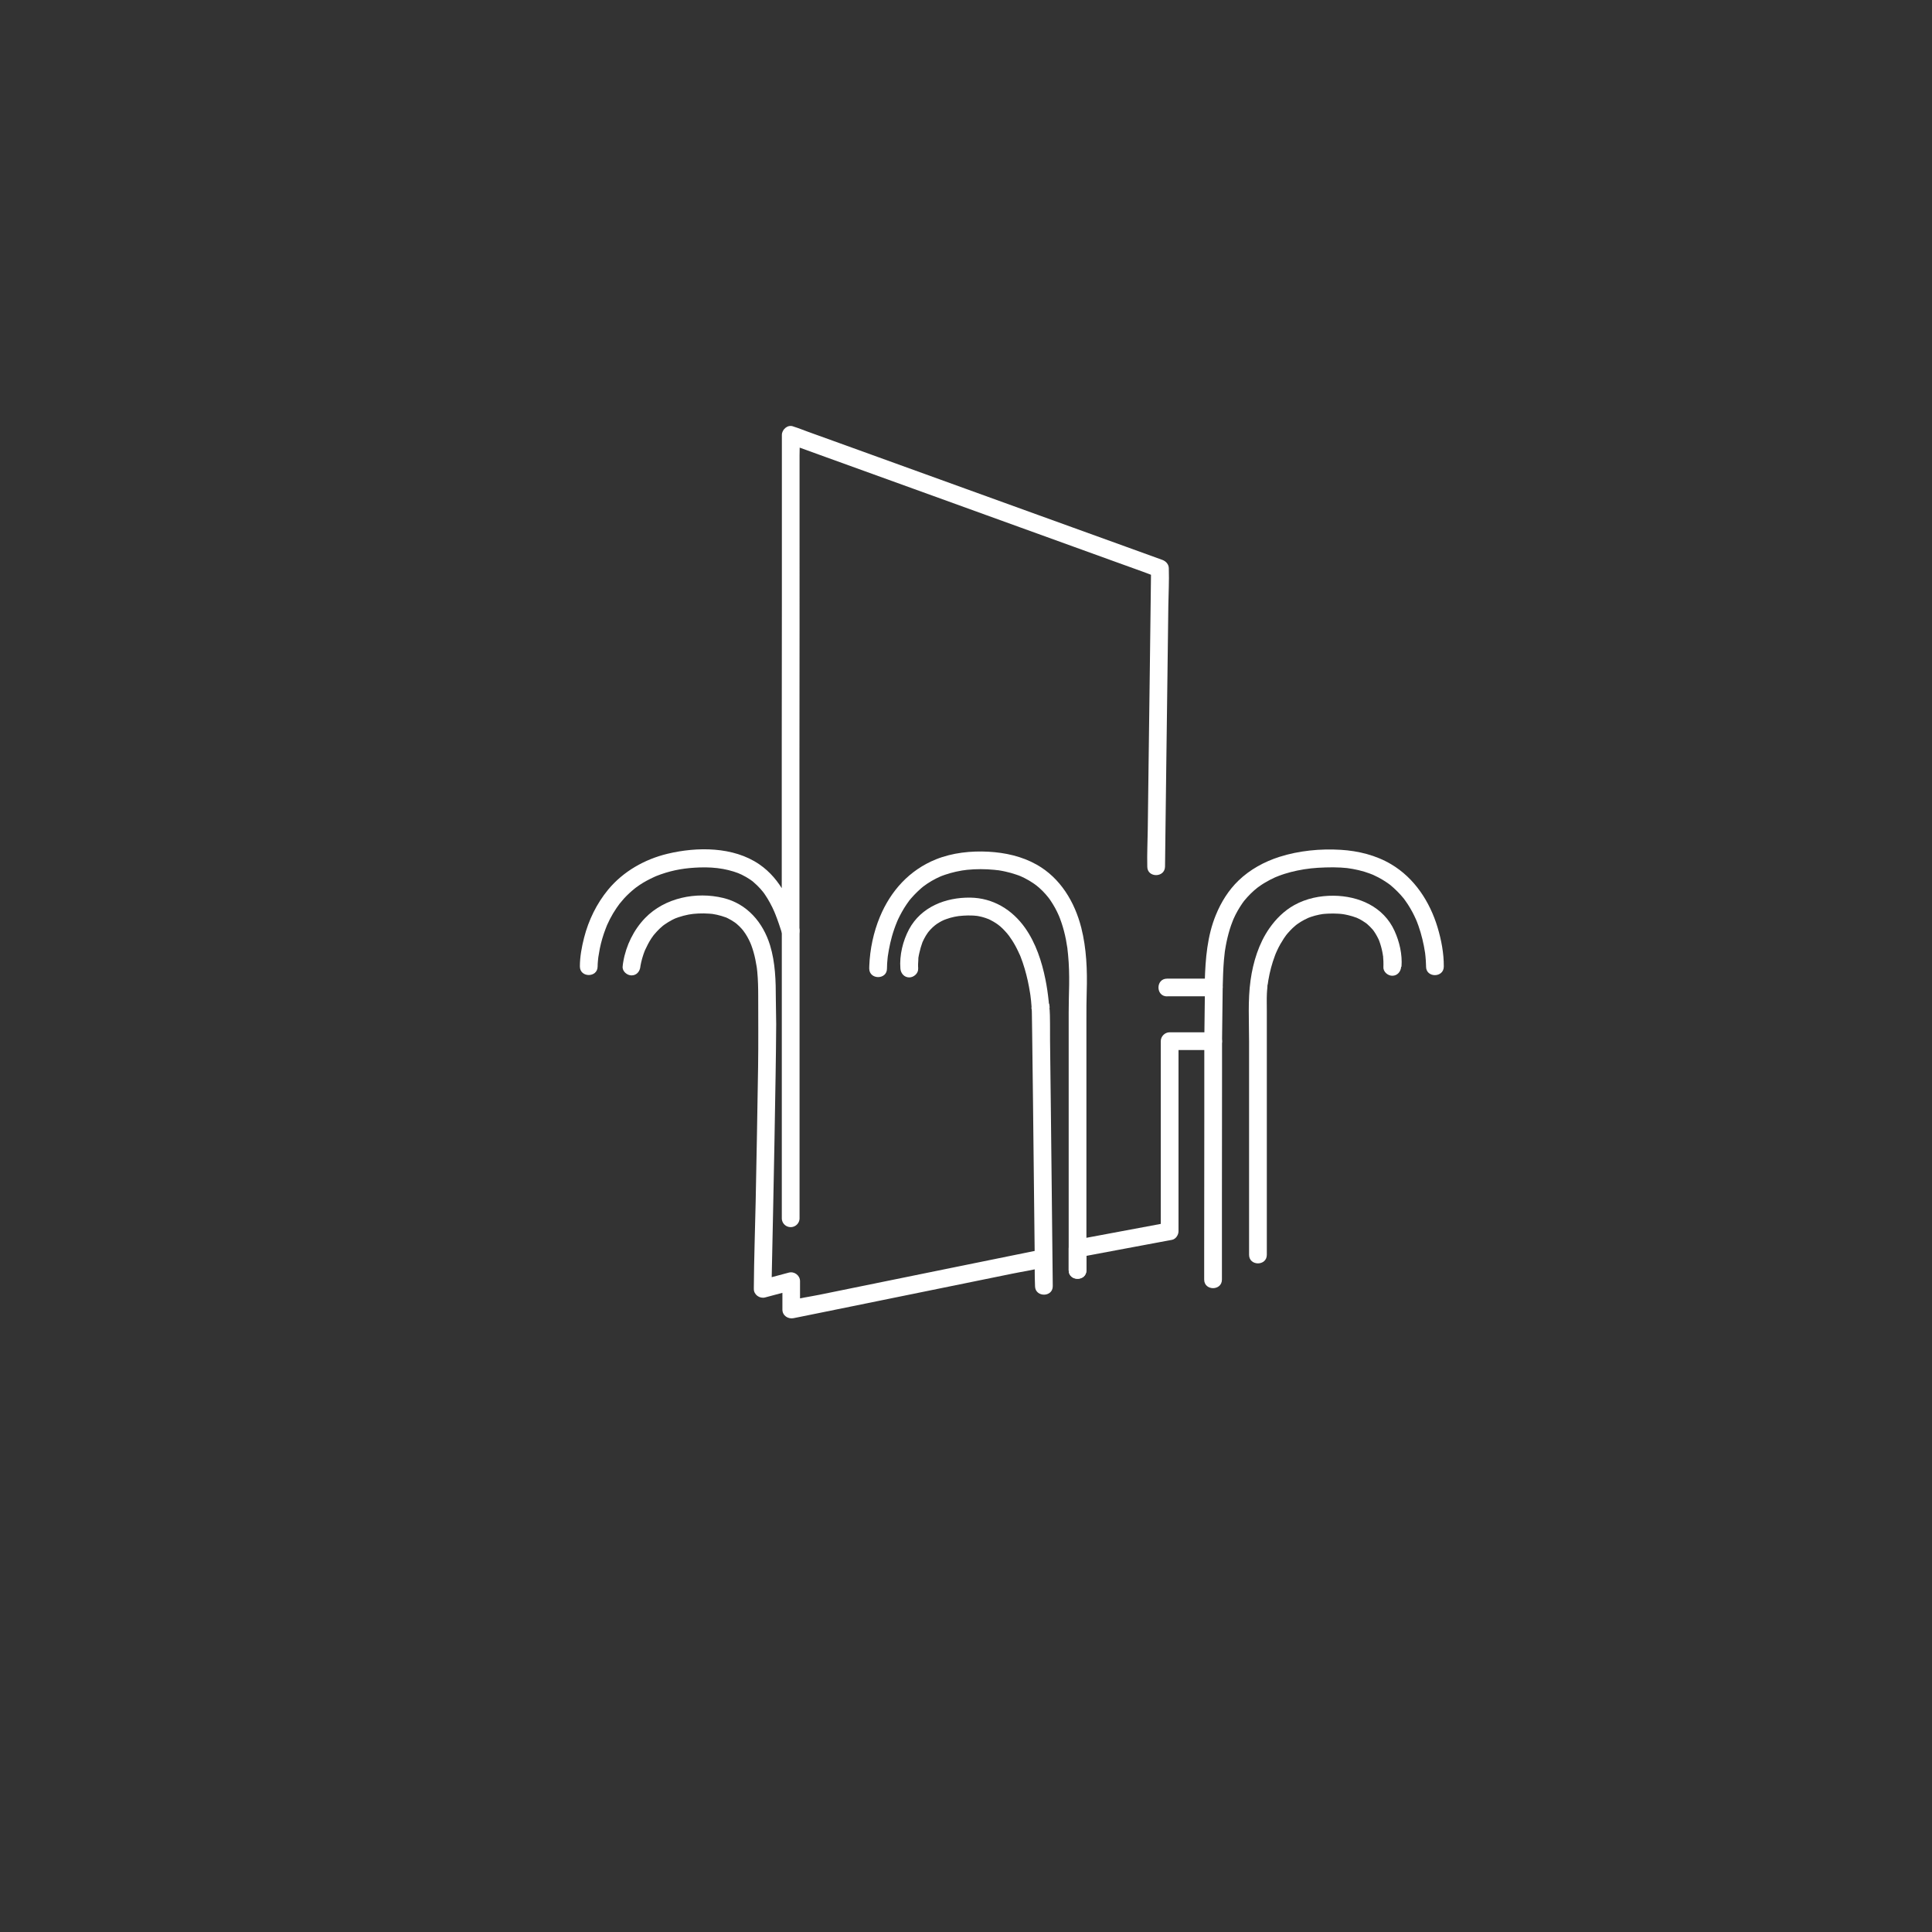 <?xml version="1.0" encoding="UTF-8" standalone="no"?>
<!-- Created with Inkscape (http://www.inkscape.org/) -->

<svg
   width="100"
   height="100"
   viewBox="0 0 26.458 26.458"
   version="1.1"
   id="svg127350"
   inkscape:export-filename="C:\Users\Agathe\Desktop\commerces.png"
   inkscape:export-xdpi="200"
   inkscape:export-ydpi="200"
   inkscape:version="1.1 (c68e22c387, 2021-05-23)"
   sodipodi:docname="FONTAINE_ALBIEN_white.svg"
   xmlns:inkscape="http://www.inkscape.org/namespaces/inkscape"
   xmlns:sodipodi="http://sodipodi.sourceforge.net/DTD/sodipodi-0.dtd"
   xmlns="http://www.w3.org/2000/svg"
   xmlns:svg="http://www.w3.org/2000/svg">
  <rect x="0" y="0" width="26.458" height="26.458" fill="#333333" stroke="none"/>
  <sodipodi:namedview
     id="namedview127352"
     pagecolor="#ffffff"
     bordercolor="#666666"
     borderopacity="1.0"
     inkscape:pageshadow="2"
     inkscape:pageopacity="0"
     inkscape:pagecheckerboard="0"
     inkscape:document-units="mm"
     showgrid="false"
     units="px"
     inkscape:zoom="5.9722783"
     inkscape:cx="54.250653"
     inkscape:cy="31.562494"
     inkscape:window-width="2400"
     inkscape:window-height="1271"
     inkscape:window-x="2391"
     inkscape:window-y="-9"
     inkscape:window-maximized="1"
     inkscape:current-layer="layer1" />
  <defs
     id="defs127347" />
  <g
     inkscape:label="Calque 1"
     inkscape:groupmode="layer"
     id="layer1">
    <g
       id="g44"
       transform="matrix(0.081,0,0,0.081,2.315,-0.755)"
       style="stroke-width:3.251;fill:#ffffff">
      <path
         style="color:#000000;fill:#ffffff;stroke-width:3.251;-inkscape-stroke:none"
         d="m 178.01,225.66 v -13.64 l 0.02,-21.72 v -4.95 c 0,-0.81 -0.68,-1.5 -1.5,-1.5 h -7.36 c -0.81,0 -1.5,0.69 -1.5,1.5 v 32.14 l 1.1,-1.45 -13.64,2.55 -1.93,0.36 c -0.64,0.12 -1.1,0.83 -1.1,1.45 v 3.69 c 0,1.93 3,1.93 3,0 v -3.69 l -1.1,1.45 13.64,-2.55 1.93,-0.36 c 0.64,-0.12 1.1,-0.83 1.1,-1.45 v -32.14 l -1.5,1.5 h 7.36 l -1.5,-1.5 v 13.64 l -0.02,21.72 v 4.95 c 0,1.93 3,1.93 3,0 z"
         id="path26" />
      <path
         style="color:#000000;fill:#ffffff;stroke-width:3.251;-inkscape-stroke:none"
         d="m 208.37,172.74 c 0.16,-2.04 -0.34,-4.2 -1.18,-6.04 -1.84,-4.06 -6.01,-5.9 -10.3,-5.94 -2.31,-0.02 -4.63,0.46 -6.66,1.59 -1.7,0.95 -3.09,2.33 -4.2,3.92 -1.79,2.57 -2.75,5.71 -3.18,8.79 -0.47,3.39 -0.25,6.87 -0.25,10.27 v 36.14 c 0,1.93 3,1.93 3,0 v -41.28 c 0,-0.95 -0.03,-1.9 0.01,-2.84 0.02,-0.35 0.04,-0.7 0.08,-1.05 0.02,-0.19 0,-0.54 0.08,-0.7 -0.13,0.25 -0.05,0.34 -0.01,0.12 0.01,-0.07 0.02,-0.15 0.03,-0.22 0.02,-0.15 0.05,-0.31 0.07,-0.46 0.24,-1.42 0.61,-2.82 1.12,-4.17 0.06,-0.16 0.13,-0.32 0.19,-0.49 -0.16,0.4 0.1,-0.22 0.15,-0.32 0.17,-0.38 0.36,-0.74 0.56,-1.1 0.19,-0.33 0.39,-0.66 0.6,-0.98 0.12,-0.18 0.26,-0.36 0.38,-0.54 0.22,-0.31 -0.21,0.24 0.04,-0.05 0.07,-0.08 0.14,-0.17 0.21,-0.26 0.27,-0.31 0.55,-0.61 0.85,-0.9 0.17,-0.16 0.34,-0.31 0.51,-0.45 0,0 0.3,-0.24 0.12,-0.1 -0.17,0.13 0.19,-0.14 0.22,-0.16 0.36,-0.25 0.73,-0.48 1.11,-0.68 0.22,-0.11 0.44,-0.22 0.66,-0.32 -0.05,0.02 -0.28,0.11 -0.01,0 0.16,-0.06 0.32,-0.12 0.48,-0.18 0.46,-0.16 0.93,-0.28 1.41,-0.38 0.23,-0.05 0.46,-0.09 0.69,-0.12 -0.33,0.05 0.15,-0.01 0.17,-0.01 0.2,-0.02 0.39,-0.03 0.59,-0.04 0.6,-0.03 1.21,-0.03 1.81,0.01 0.27,0.02 0.54,0.04 0.81,0.08 -0.28,-0.04 0.21,0.04 0.22,0.04 0.2,0.03 0.39,0.07 0.58,0.12 0.5,0.11 0.97,0.27 1.45,0.44 0.06,0.02 0.27,0.11 0,0 0.12,0.05 0.23,0.1 0.34,0.16 0.22,0.11 0.43,0.22 0.64,0.35 0.21,0.13 0.39,0.25 0.58,0.38 0.06,0.04 0.35,0.28 0.06,0.04 0.06,0.05 0.12,0.09 0.17,0.14 0.32,0.29 0.63,0.58 0.91,0.91 0.07,0.08 0.13,0.16 0.2,0.24 -0.26,-0.32 -0.04,-0.04 0,0.02 0.09,0.14 0.19,0.27 0.28,0.42 0.21,0.33 0.38,0.67 0.55,1.02 0.04,0.08 0.16,0.39 0,-0.01 0.03,0.09 0.07,0.17 0.1,0.26 0.05,0.14 0.11,0.28 0.15,0.43 0.11,0.33 0.2,0.66 0.28,1 0.07,0.28 0.12,0.57 0.17,0.86 0.01,0.07 0.02,0.15 0.03,0.22 0.03,0.19 0.04,-0.09 -0.02,-0.19 0.06,0.1 0.04,0.35 0.05,0.47 0.04,0.39 0.05,0.78 0.05,1.17 0,0.14 0,0.28 -0.01,0.42 -0.06,0.81 0.73,1.5 1.5,1.5 0.86,0 1.44,-0.69 1.5,-1.5 v 0 z"
         id="path28" />
      <path
         style="color:#000000;fill:#ffffff;stroke-width:3.251;-inkscape-stroke:none"
         d="m 168.79,177.76 h 7.85 c 0.83,0 1.48,-0.69 1.5,-1.5 0.04,-1.54 0.08,-3.08 0.21,-4.62 0.04,-0.44 0.09,-0.89 0.14,-1.33 0.04,-0.35 -0.04,0.25 0,-0.02 0.02,-0.11 0.03,-0.22 0.05,-0.33 0.04,-0.24 0.08,-0.48 0.12,-0.71 0.17,-0.94 0.39,-1.87 0.67,-2.79 0.14,-0.47 0.31,-0.93 0.49,-1.39 0.04,-0.11 0.09,-0.22 0.13,-0.33 -0.11,0.27 -0.04,0.09 0.03,-0.07 0.11,-0.24 0.22,-0.47 0.33,-0.7 0.23,-0.45 0.48,-0.89 0.75,-1.32 0.13,-0.21 0.27,-0.41 0.41,-0.62 0.07,-0.1 0.15,-0.2 0.22,-0.3 0.02,-0.03 0.13,-0.18 0.01,-0.02 -0.14,0.18 0.05,-0.07 0.08,-0.1 0.69,-0.84 1.46,-1.61 2.31,-2.27 -0.23,0.18 0.02,-0.01 0.12,-0.08 0.11,-0.08 0.23,-0.16 0.34,-0.24 0.25,-0.17 0.51,-0.34 0.77,-0.49 0.53,-0.32 1.09,-0.6 1.65,-0.86 0.06,-0.03 0.12,-0.05 0.18,-0.08 0.21,-0.09 -0.21,0.08 0.01,0 0.15,-0.06 0.3,-0.12 0.45,-0.18 0.33,-0.13 0.67,-0.24 1,-0.35 0.7,-0.22 1.4,-0.4 2.12,-0.55 1.62,-0.34 3.05,-0.48 4.78,-0.53 0.87,-0.03 1.73,-0.03 2.6,0.02 0.86,0.05 1.28,0.1 2,0.23 0.68,0.12 1.35,0.28 2.01,0.48 0.28,0.09 0.56,0.18 0.83,0.28 0.17,0.06 0.33,0.13 0.49,0.19 0.02,0 0.22,0.09 0.06,0.02 -0.18,-0.08 0.18,0.08 0.17,0.08 0.53,0.24 1.04,0.51 1.54,0.81 0.24,0.14 0.47,0.3 0.7,0.45 0.11,0.08 0.22,0.16 0.34,0.24 0.06,0.05 0.13,0.09 0.19,0.14 0.18,0.13 -0.27,-0.23 0.02,0.01 0.83,0.7 1.59,1.44 2.27,2.28 0.1,0.12 0.18,0.24 0.03,0.04 0.07,0.1 0.15,0.2 0.22,0.3 0.15,0.21 0.3,0.43 0.45,0.65 0.28,0.43 0.54,0.88 0.79,1.34 0.22,0.41 0.42,0.84 0.61,1.26 0.03,0.06 0.05,0.12 0.08,0.18 0,0 -0.12,-0.29 -0.06,-0.13 0.04,0.1 0.09,0.21 0.13,0.31 0.09,0.22 0.17,0.44 0.25,0.67 0.53,1.5 0.89,3.04 1.13,4.61 0.06,0.4 -0.04,-0.38 0.01,0.11 0.02,0.15 0.03,0.29 0.05,0.44 0.03,0.24 0.05,0.48 0.06,0.73 0.02,0.3 0.03,0.6 0.04,0.9 0,0.04 0,0.08 0,0.12 -0.01,1.93 2.99,1.93 3,0 0.02,-2.22 -0.42,-4.53 -1.06,-6.65 -1.31,-4.33 -3.89,-8.31 -7.84,-10.65 -2.58,-1.53 -5.55,-2.26 -8.52,-2.44 -3.44,-0.21 -7.08,0.14 -10.37,1.19 -2.56,0.82 -4.97,2.13 -6.92,4.01 -1.69,1.63 -2.93,3.63 -3.82,5.8 -1.46,3.54 -1.77,7.43 -1.88,11.22 0,0.35 -0.02,0.7 -0.03,1.06 l 1.5,-1.5 h -7.85 c -1.93,0 -1.93,3 0,3 v 0 z"
         id="path30" />
      <path
         style="color:#000000;fill:#ffffff;stroke-width:3.251;-inkscape-stroke:none"
         d="m 72.46,172.74 c 0,-0.31 0.02,-0.63 0.05,-0.94 0.01,-0.16 0.03,-0.33 0.05,-0.49 0,-0.08 0.02,-0.17 0.03,-0.25 0.05,-0.42 -0.06,0.36 0,0.02 0.07,-0.46 0.15,-0.93 0.24,-1.39 0.24,-1.16 0.57,-2.29 1,-3.39 0.06,-0.15 0.13,-0.3 0.18,-0.46 0.07,-0.2 -0.16,0.35 -0.03,0.06 0.04,-0.08 0.07,-0.17 0.11,-0.25 0.14,-0.32 0.29,-0.63 0.45,-0.94 0.33,-0.65 0.71,-1.28 1.12,-1.88 0.11,-0.16 0.21,-0.31 0.33,-0.46 0.05,-0.07 0.1,-0.14 0.15,-0.21 0.21,-0.29 -0.21,0.25 0.02,-0.03 0.25,-0.3 0.5,-0.61 0.76,-0.9 0.56,-0.61 1.16,-1.16 1.8,-1.68 0.05,-0.04 0.36,-0.27 0.06,-0.05 0.08,-0.06 0.16,-0.12 0.24,-0.18 0.18,-0.13 0.36,-0.25 0.54,-0.38 0.38,-0.25 0.76,-0.49 1.16,-0.7 0.4,-0.21 0.83,-0.44 1.26,-0.63 0.08,-0.04 0.16,-0.07 0.24,-0.11 -0.31,0.14 0.1,-0.04 0.14,-0.06 0.25,-0.1 0.51,-0.2 0.77,-0.29 2.25,-0.79 4.27,-1.09 6.56,-1.17 1.36,-0.05 2.75,0.03 4,0.26 0.6,0.11 1.2,0.26 1.78,0.44 0.58,0.18 0.92,0.32 1.34,0.52 0.51,0.25 1,0.53 1.47,0.85 0.11,0.08 0.22,0.16 0.33,0.24 0.22,0.16 -0.1,-0.09 0.17,0.14 0.22,0.19 0.43,0.38 0.64,0.58 0.37,0.36 0.72,0.75 1.05,1.16 -0.21,-0.26 0.05,0.08 0.08,0.11 0.08,0.1 0.15,0.21 0.22,0.32 0.15,0.21 0.29,0.43 0.42,0.65 0.29,0.48 0.56,0.98 0.81,1.49 0.11,0.24 0.22,0.48 0.33,0.72 0.04,0.08 0.07,0.16 0.1,0.24 -0.13,-0.31 0.08,0.2 0.1,0.25 0.41,1.03 0.76,2.09 1.1,3.15 0.5,1.58 2.95,1.34 2.95,-0.4 v -28.34 l 0.02,-24.28 V 86.25 c 0,-1.08 0.07,-2.18 0.01,-3.25 0,-0.05 0,-0.09 0,-0.14 l -1.9,1.45 6.24,2.26 14.86,5.37 18.08,6.54 15.54,5.62 5.16,1.86 c 0.81,0.29 1.62,0.64 2.44,0.88 0.04,0.01 0.07,0.03 0.1,0.04 l -1.1,-1.45 -0.06,5 -0.15,12.02 -0.19,14.55 -0.16,12.59 c -0.03,2.04 -0.13,4.1 -0.08,6.15 0,0.03 0,0.06 0,0.09 -0.02,1.93 2.98,1.93 3,0 l 0.06,-5 0.15,-12.02 0.19,-14.55 0.16,-12.59 c 0.03,-2.04 0.15,-4.11 0.08,-6.15 0,-0.03 0,-0.06 0,-0.09 0,-0.7 -0.48,-1.22 -1.1,-1.45 l -6.24,-2.26 -14.86,-5.37 -18.08,-6.54 -15.54,-5.62 -5.16,-1.86 c -0.81,-0.29 -1.62,-0.63 -2.44,-0.88 -0.04,-0.01 -0.07,-0.03 -0.1,-0.04 -0.93,-0.34 -1.9,0.53 -1.9,1.45 v 28.34 l -0.02,24.28 v 27.83 c 0,1.08 -0.07,2.18 -0.01,3.25 0,0.05 0,0.09 0,0.14 l 2.95,-0.4 c -1.31,-4.15 -3.02,-8.3 -6.74,-10.85 -4.39,-3.01 -10.52,-2.98 -15.52,-1.78 -3.86,0.93 -7.48,2.98 -10.03,6.06 -1.95,2.37 -3.31,5.16 -4.07,8.13 -0.4,1.57 -0.71,3.24 -0.71,4.86 0,1.93 3,1.93 3,0 v 0 z"
         id="path32" />
      <path
         style="color:#000000;fill:#ffffff;stroke-width:3.251;-inkscape-stroke:none"
         d="m 146.94,220.7 -4.2,0.85 -10.08,2.05 -12.13,2.47 -10.55,2.15 c -1.69,0.34 -3.46,0.58 -5.13,1.04 -0.02,0 -0.05,0 -0.07,0.01 l 1.9,1.45 v -4.79 c 0,-0.98 -0.96,-1.7 -1.9,-1.45 l -4.83,1.29 1.9,1.45 c 0.09,-4.26 0.18,-8.52 0.27,-12.78 0.16,-7.76 0.31,-15.52 0.43,-23.29 0.04,-2.9 0.09,-5.79 0.1,-8.69 0,-1.41 -0.06,-2.82 -0.06,-4.23 0,-3.05 -0.08,-6.16 -0.98,-9.1 -1.19,-3.86 -3.87,-7.01 -7.91,-7.99 -4.56,-1.11 -9.89,-0.05 -13.21,3.39 -1.92,1.98 -3.23,4.66 -3.69,7.38 -0.05,0.27 -0.09,0.54 -0.11,0.82 -0.08,0.81 0.75,1.5 1.5,1.5 0.88,0 1.42,-0.69 1.5,-1.5 0,-0.04 0,-0.07 0.01,-0.11 -0.11,0.73 -0.03,0.19 0,0.01 0.07,-0.41 0.17,-0.82 0.28,-1.23 0.07,-0.26 0.15,-0.52 0.24,-0.77 0.05,-0.15 0.11,-0.31 0.17,-0.46 0.04,-0.11 0.28,-0.65 0.08,-0.2 0.31,-0.67 0.64,-1.33 1.04,-1.95 0.11,-0.17 0.23,-0.34 0.36,-0.51 0.01,-0.02 0.22,-0.29 0.08,-0.1 -0.14,0.19 0.07,-0.09 0.08,-0.1 0.29,-0.34 0.59,-0.67 0.91,-0.98 0.17,-0.16 0.34,-0.31 0.52,-0.46 0.06,-0.05 0.12,-0.1 0.18,-0.15 -0.28,0.23 0.03,-0.02 0.08,-0.05 0.41,-0.29 0.83,-0.55 1.28,-0.79 0.23,-0.12 0.47,-0.24 0.71,-0.34 -0.25,0.11 -0.03,0.01 0.02,0 0.13,-0.05 0.26,-0.1 0.39,-0.14 0.56,-0.19 1.13,-0.34 1.7,-0.45 0.98,-0.19 2.3,-0.25 3.52,-0.16 0.15,0.01 0.3,0.03 0.45,0.04 0.47,0.04 -0.17,-0.03 0.1,0.01 0.25,0.04 0.5,0.08 0.75,0.14 0.51,0.11 1,0.27 1.49,0.44 0.39,0.14 -0.27,-0.14 0.1,0.04 0.09,0.04 0.18,0.08 0.27,0.13 0.19,0.1 0.38,0.2 0.57,0.31 0.19,0.11 0.36,0.22 0.53,0.34 0.08,0.05 0.15,0.11 0.23,0.16 -0.32,-0.23 0.07,0.06 0.13,0.11 0.31,0.26 0.59,0.54 0.86,0.84 0.12,0.14 0.23,0.27 0.35,0.42 -0.25,-0.31 0.2,0.29 0.27,0.4 0.22,0.33 0.41,0.67 0.59,1.03 0.08,0.16 0.16,0.32 0.23,0.49 0.03,0.07 0.17,0.41 0.02,0.04 0.05,0.13 0.11,0.27 0.16,0.4 0.29,0.77 0.51,1.57 0.68,2.38 0.08,0.38 0.15,0.76 0.21,1.15 0.02,0.1 0.03,0.21 0.05,0.31 0,-0.04 -0.04,-0.36 -0.01,-0.09 0.03,0.24 0.06,0.47 0.08,0.71 0.13,1.36 0.16,2.73 0.16,4.1 0,4.01 0.04,8.02 -0.02,12.04 -0.11,7.57 -0.26,15.15 -0.41,22.72 -0.1,4.85 -0.28,9.7 -0.31,14.55 0,0.08 0,0.15 0,0.23 -0.02,0.98 0.98,1.69 1.9,1.45 l 4.83,-1.29 -1.9,-1.45 v 4.79 c 0,1.03 0.96,1.64 1.9,1.45 l 4.2,-0.85 10.08,-2.05 12.13,-2.47 10.55,-2.15 c 1.7,-0.35 3.45,-0.6 5.13,-1.04 0.02,0 0.05,0 0.07,-0.01 0.79,-0.16 1.25,-1.1 1.05,-1.85 -0.23,-0.83 -1.05,-1.21 -1.85,-1.05 v 0 z"
         id="path34" />
      <path
         style="color:#000000;fill:#ffffff;stroke-width:3.251;-inkscape-stroke:none"
         d="m 126.66,173.08 c -0.04,-0.49 -0.02,-0.98 0.02,-1.47 0.01,-0.19 0.01,-0.91 0.03,-0.34 0,-0.26 0.09,-0.57 0.14,-0.83 0.13,-0.61 0.31,-1.2 0.52,-1.79 0.03,-0.07 0.06,-0.14 0.09,-0.21 -0.16,0.41 -0.04,0.1 0,0.01 0.07,-0.14 0.14,-0.29 0.21,-0.43 0.17,-0.32 0.35,-0.63 0.56,-0.93 0.04,-0.05 0.08,-0.11 0.12,-0.16 0.19,-0.29 -0.22,0.25 0.01,-0.02 0.11,-0.13 0.22,-0.27 0.34,-0.4 0.27,-0.29 0.56,-0.56 0.87,-0.81 -0.3,0.25 0.16,-0.11 0.24,-0.17 0.16,-0.11 0.33,-0.21 0.5,-0.31 0.19,-0.11 0.39,-0.22 0.6,-0.31 0.1,-0.05 0.19,-0.09 0.29,-0.13 -0.31,0.14 0.12,-0.04 0.19,-0.06 0.46,-0.17 0.93,-0.3 1.41,-0.4 0.25,-0.05 0.5,-0.1 0.75,-0.13 -0.22,0.03 0.04,0 0.07,0 0.22,-0.02 0.44,-0.04 0.66,-0.06 0.52,-0.03 1.04,-0.05 1.56,-0.02 0.21,0 0.41,0.03 0.62,0.05 0.41,0.03 -0.31,-0.06 0.08,0 0.12,0.02 0.23,0.04 0.35,0.06 0.38,0.07 0.75,0.17 1.11,0.29 0.18,0.06 0.35,0.13 0.52,0.19 0.35,0.12 -0.29,-0.15 0.05,0.02 0.1,0.05 0.2,0.09 0.29,0.14 0.34,0.17 0.66,0.36 0.97,0.56 0.16,0.11 0.32,0.22 0.48,0.34 -0.32,-0.24 0.17,0.15 0.27,0.23 0.26,0.23 0.52,0.48 0.75,0.74 0.12,0.13 0.24,0.26 0.35,0.39 0.07,0.08 0.47,0.61 0.23,0.27 0.44,0.6 0.84,1.22 1.2,1.88 0.18,0.33 0.34,0.66 0.5,1 0.07,0.16 0.15,0.32 0.22,0.48 0.09,0.21 -0.14,-0.35 0,-0.02 0.04,0.11 0.09,0.23 0.14,0.34 0.52,1.33 0.91,2.7 1.22,4.09 0.15,0.68 0.27,1.36 0.38,2.04 0.02,0.15 0.04,0.3 0.07,0.46 0.05,0.37 -0.05,-0.38 0.01,0.1 0.03,0.25 0.06,0.5 0.09,0.76 0.04,0.36 0.07,0.72 0.09,1.08 0.02,0.22 0,0.59 0.08,0.77 0.21,0.5 0.49,0.89 1.05,1.05 0.49,0.14 1.11,0 1.46,-0.39 0.35,-0.39 0.44,-0.83 0.44,-1.32 0,-0.37 0.11,-0.26 -0.05,0.13 l -1.45,1.1 v 0 l -1.45,-1.1 c -0.02,-0.06 -0.03,-0.57 -0.05,-0.29 0,0.08 0,0.17 0,0.26 0,0.32 0.01,0.64 0.02,0.96 0.02,1.15 0.03,2.31 0.05,3.46 0.05,3.78 0.09,7.56 0.14,11.34 0.05,4.54 0.1,9.07 0.15,13.61 0.04,3.92 0.09,7.84 0.13,11.76 0.02,1.91 -0.02,3.83 0.06,5.74 0,0.03 0,0.05 0,0.08 0.02,1.93 3.02,1.93 3,0 -0.02,-1.57 -0.03,-3.14 -0.05,-4.7 -0.04,-3.77 -0.08,-7.53 -0.12,-11.3 -0.05,-4.56 -0.1,-9.11 -0.15,-13.67 -0.05,-3.94 -0.09,-7.88 -0.14,-11.82 -0.02,-1.91 0.04,-3.84 -0.09,-5.75 -0.01,-0.15 0,-0.33 -0.06,-0.47 -0.27,-0.7 -0.72,-1.01 -1.45,-1.1 v 0 c -0.7,-0.09 -1.22,0.54 -1.45,1.1 -0.05,0.12 -0.2,1.53 -0.01,0.53 l 0.39,-0.66 v 0 l 2.51,0.66 c 0.16,0.39 0.05,0.51 0.04,0.29 0,-0.1 -0.01,-0.2 -0.02,-0.3 -0.02,-0.33 -0.05,-0.66 -0.09,-0.99 -0.13,-1.23 -0.3,-2.45 -0.55,-3.67 -0.61,-3.04 -1.63,-6.14 -3.43,-8.7 -2.2,-3.11 -5.44,-5.08 -9.3,-5.13 -4.14,-0.05 -8.28,1.56 -10.32,5.34 -1.05,1.96 -1.65,4.41 -1.47,6.65 0.06,0.81 0.64,1.5 1.5,1.5 0.76,0 1.56,-0.69 1.5,-1.5 v 0 z"
         id="path36" />
      <path
         style="color:#000000;fill:#ffffff;stroke-width:3.251;-inkscape-stroke:none"
         d="m 155.1,224.1 v -42.55 c 0,-1.53 0,-3.05 0.05,-4.58 0.11,-3.61 -0.03,-7.28 -0.92,-10.8 -1.11,-4.36 -3.54,-8.42 -7.55,-10.67 -2.48,-1.4 -5.31,-2.02 -8.13,-2.18 -2.98,-0.16 -6.1,0.17 -8.89,1.29 -4.48,1.81 -7.65,5.32 -9.48,9.73 -1.08,2.6 -1.68,5.46 -1.79,8.28 0,0.15 -0.01,0.3 -0.01,0.45 0.01,1.93 3.01,1.93 3,0 0,-0.56 0.04,-1.13 0.1,-1.69 0.01,-0.12 0.03,-0.25 0.04,-0.37 0,-0.07 0.02,-0.14 0.03,-0.21 0.04,-0.34 -0.04,0.28 -0.01,0.08 0.05,-0.32 0.1,-0.65 0.16,-0.97 0.14,-0.76 0.31,-1.52 0.52,-2.27 0.24,-0.85 0.53,-1.68 0.87,-2.5 -0.11,0.26 -0.06,0.13 0.02,-0.05 0.05,-0.11 0.09,-0.21 0.14,-0.32 0.1,-0.21 0.2,-0.42 0.31,-0.63 0.23,-0.44 0.47,-0.88 0.73,-1.3 0.26,-0.42 0.54,-0.82 0.83,-1.22 0.2,-0.28 -0.11,0.12 0.06,-0.08 0.08,-0.1 0.16,-0.2 0.24,-0.29 0.18,-0.21 0.36,-0.41 0.55,-0.61 0.36,-0.38 0.74,-0.74 1.13,-1.09 0.1,-0.09 0.21,-0.17 0.31,-0.26 0.27,-0.22 -0.11,0.07 0.11,-0.09 0.22,-0.16 0.44,-0.32 0.67,-0.48 0.49,-0.33 1,-0.62 1.53,-0.89 0.25,-0.12 0.5,-0.24 0.75,-0.35 -0.27,0.12 0.1,-0.04 0.18,-0.07 0.17,-0.06 0.33,-0.13 0.5,-0.18 0.61,-0.21 1.24,-0.39 1.87,-0.53 0.74,-0.17 1.37,-0.26 1.91,-0.32 1.52,-0.15 3.06,-0.15 4.59,0 0.18,0.02 0.36,0.04 0.53,0.06 0.26,0.03 -0.2,-0.03 0.05,0 0.07,0.01 0.15,0.02 0.22,0.03 0.36,0.06 0.71,0.12 1.06,0.2 0.62,0.14 1.23,0.3 1.83,0.51 0.14,0.05 0.29,0.1 0.43,0.15 0.08,0.03 0.43,0.17 0.29,0.11 -0.15,-0.06 0.23,0.1 0.28,0.13 0.15,0.07 0.3,0.14 0.44,0.21 0.49,0.25 0.97,0.53 1.43,0.84 0.11,0.08 0.22,0.15 0.33,0.23 0.07,0.05 0.39,0.3 0.11,0.07 0.2,0.16 0.41,0.33 0.6,0.5 0.4,0.35 0.77,0.73 1.12,1.13 0.15,0.18 0.3,0.36 0.45,0.54 -0.24,-0.3 0,0.01 0.06,0.08 0.08,0.12 0.17,0.23 0.25,0.35 0.29,0.43 0.56,0.87 0.81,1.32 0.25,0.45 0.45,0.89 0.65,1.34 0.11,0.25 -0.1,-0.27 0.03,0.08 0.04,0.12 0.09,0.23 0.14,0.35 0.09,0.23 0.17,0.46 0.25,0.7 0.32,0.94 0.57,1.91 0.76,2.89 0.09,0.47 0.17,0.94 0.24,1.42 0.03,0.2 0.04,0.34 0,0.05 0.01,0.12 0.03,0.23 0.04,0.35 0.03,0.25 0.06,0.49 0.08,0.74 0.16,1.67 0.2,3.34 0.18,5.02 -0.03,1.56 -0.08,3.12 -0.08,4.69 v 43.59 c 0,1.93 3,1.93 3,0 v 0 z"
         id="path38" />
      <path
         style="color:#000000;fill:#ffffff;stroke-width:3.251;stroke-linecap:round;stroke-linejoin:round;-inkscape-stroke:none"
         d="m 105.1,165.211 a 1.5,1.5 0 0 0 -1.5,1.5 v 48.578 a 1.5,1.5 0 0 0 1.5,1.5 1.5,1.5 0 0 0 1.5,-1.5 v -48.578 a 1.5,1.5 0 0 0 -1.5,-1.5 z"
         id="line40" />
      <path
         style="color:#000000;fill:#ffffff;stroke-width:3.251;stroke-linecap:round;stroke-linejoin:round;-inkscape-stroke:none"
         d="m 176.658,174.76 a 1.5,1.5 0 0 0 -1.518,1.482 l -0.111,9.09 a 1.5,1.5 0 0 0 1.482,1.518 1.5,1.5 0 0 0 1.518,-1.482 l 0.111,-9.09 a 1.5,1.5 0 0 0 -1.482,-1.518 z"
         id="line42" />
    </g>
  </g>
</svg>
